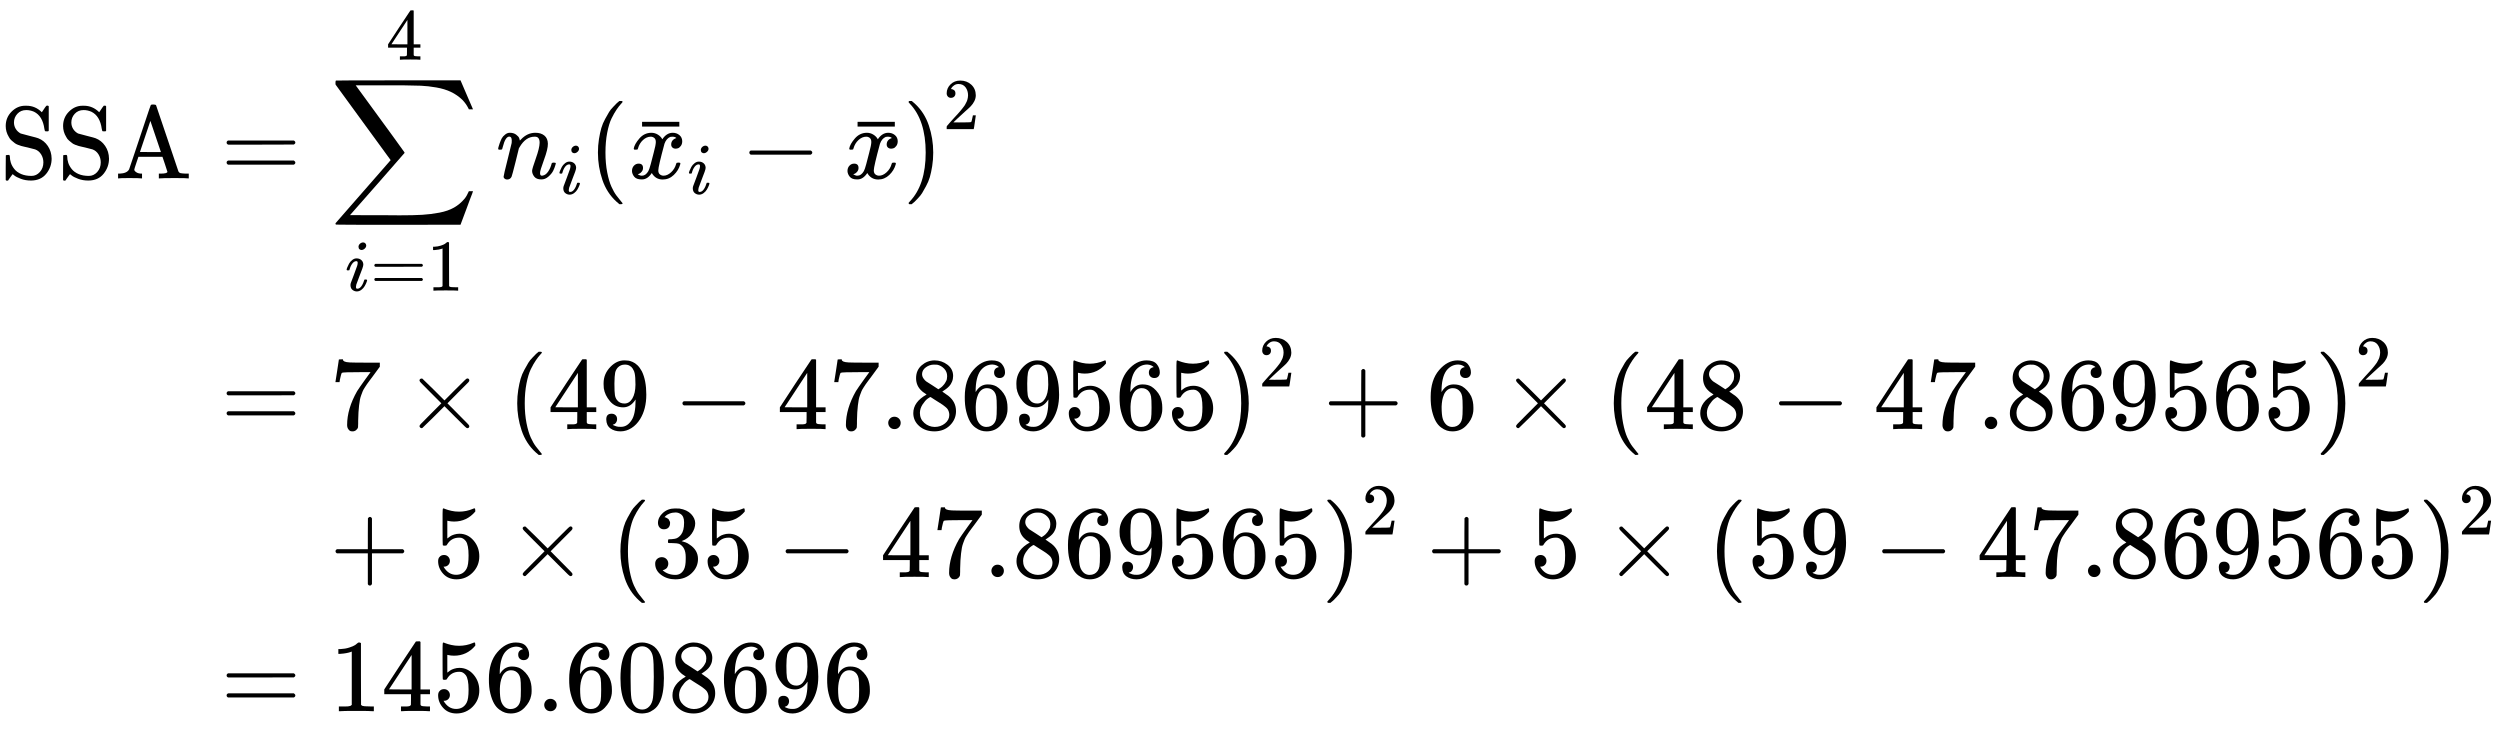 <?xml version="1.0" encoding="UTF-8" standalone="no" ?>
<svg xmlns="http://www.w3.org/2000/svg" width="54.812ex" height="16.159ex" viewBox="0 -3821.2 24226.9 7142.5" xmlns:xlink="http://www.w3.org/1999/xlink" aria-hidden="true" style=""><defs><path id="MJX-142-TEX-N-53" d="M55 507Q55 590 112 647T243 704H257Q342 704 405 641L426 672Q431 679 436 687T446 700L449 704Q450 704 453 704T459 705H463Q466 705 472 699V462L466 456H448Q437 456 435 459T430 479Q413 605 329 646Q292 662 254 662Q201 662 168 626T135 542Q135 508 152 480T200 435Q210 431 286 412T370 389Q427 367 463 314T500 191Q500 110 448 45T301 -21Q245 -21 201 -4T140 27L122 41Q118 36 107 21T87 -7T78 -21Q76 -22 68 -22H64Q61 -22 55 -16V101Q55 220 56 222Q58 227 76 227H89Q95 221 95 214Q95 182 105 151T139 90T205 42T305 24Q352 24 386 62T420 155Q420 198 398 233T340 281Q284 295 266 300Q261 301 239 306T206 314T174 325T141 343T112 367T85 402Q55 451 55 507Z"></path><path id="MJX-142-TEX-N-41" d="M255 0Q240 3 140 3Q48 3 39 0H32V46H47Q119 49 139 88Q140 91 192 245T295 553T348 708Q351 716 366 716H376Q396 715 400 709Q402 707 508 390L617 67Q624 54 636 51T687 46H717V0H708Q699 3 581 3Q458 3 437 0H427V46H440Q510 46 510 64Q510 66 486 138L462 209H229L209 150Q189 91 189 85Q189 72 209 59T259 46H264V0H255ZM447 255L345 557L244 256Q244 255 345 255H447Z"></path><path id="MJX-142-TEX-N-3D" d="M56 347Q56 360 70 367H707Q722 359 722 347Q722 336 708 328L390 327H72Q56 332 56 347ZM56 153Q56 168 72 173H708Q722 163 722 153Q722 140 707 133H70Q56 140 56 153Z"></path><path id="MJX-142-TEX-LO-2211" d="M60 948Q63 950 665 950H1267L1325 815Q1384 677 1388 669H1348L1341 683Q1320 724 1285 761Q1235 809 1174 838T1033 881T882 898T699 902H574H543H251L259 891Q722 258 724 252Q725 250 724 246Q721 243 460 -56L196 -356Q196 -357 407 -357Q459 -357 548 -357T676 -358Q812 -358 896 -353T1063 -332T1204 -283T1307 -196Q1328 -170 1348 -124H1388Q1388 -125 1381 -145T1356 -210T1325 -294L1267 -449L666 -450Q64 -450 61 -448Q55 -446 55 -439Q55 -437 57 -433L590 177Q590 178 557 222T452 366T322 544L56 909L55 924Q55 945 60 948Z"></path><path id="MJX-142-TEX-I-1D456" d="M184 600Q184 624 203 642T247 661Q265 661 277 649T290 619Q290 596 270 577T226 557Q211 557 198 567T184 600ZM21 287Q21 295 30 318T54 369T98 420T158 442Q197 442 223 419T250 357Q250 340 236 301T196 196T154 83Q149 61 149 51Q149 26 166 26Q175 26 185 29T208 43T235 78T260 137Q263 149 265 151T282 153Q302 153 302 143Q302 135 293 112T268 61T223 11T161 -11Q129 -11 102 10T74 74Q74 91 79 106T122 220Q160 321 166 341T173 380Q173 404 156 404H154Q124 404 99 371T61 287Q60 286 59 284T58 281T56 279T53 278T49 278T41 278H27Q21 284 21 287Z"></path><path id="MJX-142-TEX-N-31" d="M213 578L200 573Q186 568 160 563T102 556H83V602H102Q149 604 189 617T245 641T273 663Q275 666 285 666Q294 666 302 660V361L303 61Q310 54 315 52T339 48T401 46H427V0H416Q395 3 257 3Q121 3 100 0H88V46H114Q136 46 152 46T177 47T193 50T201 52T207 57T213 61V578Z"></path><path id="MJX-142-TEX-N-34" d="M462 0Q444 3 333 3Q217 3 199 0H190V46H221Q241 46 248 46T265 48T279 53T286 61Q287 63 287 115V165H28V211L179 442Q332 674 334 675Q336 677 355 677H373L379 671V211H471V165H379V114Q379 73 379 66T385 54Q393 47 442 46H471V0H462ZM293 211V545L74 212L183 211H293Z"></path><path id="MJX-142-TEX-I-1D45B" d="M21 287Q22 293 24 303T36 341T56 388T89 425T135 442Q171 442 195 424T225 390T231 369Q231 367 232 367L243 378Q304 442 382 442Q436 442 469 415T503 336T465 179T427 52Q427 26 444 26Q450 26 453 27Q482 32 505 65T540 145Q542 153 560 153Q580 153 580 145Q580 144 576 130Q568 101 554 73T508 17T439 -10Q392 -10 371 17T350 73Q350 92 386 193T423 345Q423 404 379 404H374Q288 404 229 303L222 291L189 157Q156 26 151 16Q138 -11 108 -11Q95 -11 87 -5T76 7T74 17Q74 30 112 180T152 343Q153 348 153 366Q153 405 129 405Q91 405 66 305Q60 285 60 284Q58 278 41 278H27Q21 284 21 287Z"></path><path id="MJX-142-TEX-N-28" d="M94 250Q94 319 104 381T127 488T164 576T202 643T244 695T277 729T302 750H315H319Q333 750 333 741Q333 738 316 720T275 667T226 581T184 443T167 250T184 58T225 -81T274 -167T316 -220T333 -241Q333 -250 318 -250H315H302L274 -226Q180 -141 137 -14T94 250Z"></path><path id="MJX-142-TEX-I-1D465" d="M52 289Q59 331 106 386T222 442Q257 442 286 424T329 379Q371 442 430 442Q467 442 494 420T522 361Q522 332 508 314T481 292T458 288Q439 288 427 299T415 328Q415 374 465 391Q454 404 425 404Q412 404 406 402Q368 386 350 336Q290 115 290 78Q290 50 306 38T341 26Q378 26 414 59T463 140Q466 150 469 151T485 153H489Q504 153 504 145Q504 144 502 134Q486 77 440 33T333 -11Q263 -11 227 52Q186 -10 133 -10H127Q78 -10 57 16T35 71Q35 103 54 123T99 143Q142 143 142 101Q142 81 130 66T107 46T94 41L91 40Q91 39 97 36T113 29T132 26Q168 26 194 71Q203 87 217 139T245 247T261 313Q266 340 266 352Q266 380 251 392T217 404Q177 404 142 372T93 290Q91 281 88 280T72 278H58Q52 284 52 289Z"></path><path id="MJX-142-TEX-N-AF" d="M69 544V590H430V544H69Z"></path><path id="MJX-142-TEX-N-2212" d="M84 237T84 250T98 270H679Q694 262 694 250T679 230H98Q84 237 84 250Z"></path><path id="MJX-142-TEX-N-29" d="M60 749L64 750Q69 750 74 750H86L114 726Q208 641 251 514T294 250Q294 182 284 119T261 12T224 -76T186 -143T145 -194T113 -227T90 -246Q87 -249 86 -250H74Q66 -250 63 -250T58 -247T55 -238Q56 -237 66 -225Q221 -64 221 250T66 725Q56 737 55 738Q55 746 60 749Z"></path><path id="MJX-142-TEX-N-32" d="M109 429Q82 429 66 447T50 491Q50 562 103 614T235 666Q326 666 387 610T449 465Q449 422 429 383T381 315T301 241Q265 210 201 149L142 93L218 92Q375 92 385 97Q392 99 409 186V189H449V186Q448 183 436 95T421 3V0H50V19V31Q50 38 56 46T86 81Q115 113 136 137Q145 147 170 174T204 211T233 244T261 278T284 308T305 340T320 369T333 401T340 431T343 464Q343 527 309 573T212 619Q179 619 154 602T119 569T109 550Q109 549 114 549Q132 549 151 535T170 489Q170 464 154 447T109 429Z"></path><path id="MJX-142-TEX-N-37" d="M55 458Q56 460 72 567L88 674Q88 676 108 676H128V672Q128 662 143 655T195 646T364 644H485V605L417 512Q408 500 387 472T360 435T339 403T319 367T305 330T292 284T284 230T278 162T275 80Q275 66 275 52T274 28V19Q270 2 255 -10T221 -22Q210 -22 200 -19T179 0T168 40Q168 198 265 368Q285 400 349 489L395 552H302Q128 552 119 546Q113 543 108 522T98 479L95 458V455H55V458Z"></path><path id="MJX-142-TEX-N-D7" d="M630 29Q630 9 609 9Q604 9 587 25T493 118L389 222L284 117Q178 13 175 11Q171 9 168 9Q160 9 154 15T147 29Q147 36 161 51T255 146L359 250L255 354Q174 435 161 449T147 471Q147 480 153 485T168 490Q173 490 175 489Q178 487 284 383L389 278L493 382Q570 459 587 475T609 491Q630 491 630 471Q630 464 620 453T522 355L418 250L522 145Q606 61 618 48T630 29Z"></path><path id="MJX-142-TEX-N-39" d="M352 287Q304 211 232 211Q154 211 104 270T44 396Q42 412 42 436V444Q42 537 111 606Q171 666 243 666Q245 666 249 666T257 665H261Q273 665 286 663T323 651T370 619T413 560Q456 472 456 334Q456 194 396 97Q361 41 312 10T208 -22Q147 -22 108 7T68 93T121 149Q143 149 158 135T173 96Q173 78 164 65T148 49T135 44L131 43Q131 41 138 37T164 27T206 22H212Q272 22 313 86Q352 142 352 280V287ZM244 248Q292 248 321 297T351 430Q351 508 343 542Q341 552 337 562T323 588T293 615T246 625Q208 625 181 598Q160 576 154 546T147 441Q147 358 152 329T172 282Q197 248 244 248Z"></path><path id="MJX-142-TEX-N-2E" d="M78 60Q78 84 95 102T138 120Q162 120 180 104T199 61Q199 36 182 18T139 0T96 17T78 60Z"></path><path id="MJX-142-TEX-N-38" d="M70 417T70 494T124 618T248 666Q319 666 374 624T429 515Q429 485 418 459T392 417T361 389T335 371T324 363L338 354Q352 344 366 334T382 323Q457 264 457 174Q457 95 399 37T249 -22Q159 -22 101 29T43 155Q43 263 172 335L154 348Q133 361 127 368Q70 417 70 494ZM286 386L292 390Q298 394 301 396T311 403T323 413T334 425T345 438T355 454T364 471T369 491T371 513Q371 556 342 586T275 624Q268 625 242 625Q201 625 165 599T128 534Q128 511 141 492T167 463T217 431Q224 426 228 424L286 386ZM250 21Q308 21 350 55T392 137Q392 154 387 169T375 194T353 216T330 234T301 253T274 270Q260 279 244 289T218 306L210 311Q204 311 181 294T133 239T107 157Q107 98 150 60T250 21Z"></path><path id="MJX-142-TEX-N-36" d="M42 313Q42 476 123 571T303 666Q372 666 402 630T432 550Q432 525 418 510T379 495Q356 495 341 509T326 548Q326 592 373 601Q351 623 311 626Q240 626 194 566Q147 500 147 364L148 360Q153 366 156 373Q197 433 263 433H267Q313 433 348 414Q372 400 396 374T435 317Q456 268 456 210V192Q456 169 451 149Q440 90 387 34T253 -22Q225 -22 199 -14T143 16T92 75T56 172T42 313ZM257 397Q227 397 205 380T171 335T154 278T148 216Q148 133 160 97T198 39Q222 21 251 21Q302 21 329 59Q342 77 347 104T352 209Q352 289 347 316T329 361Q302 397 257 397Z"></path><path id="MJX-142-TEX-N-35" d="M164 157Q164 133 148 117T109 101H102Q148 22 224 22Q294 22 326 82Q345 115 345 210Q345 313 318 349Q292 382 260 382H254Q176 382 136 314Q132 307 129 306T114 304Q97 304 95 310Q93 314 93 485V614Q93 664 98 664Q100 666 102 666Q103 666 123 658T178 642T253 634Q324 634 389 662Q397 666 402 666Q410 666 410 648V635Q328 538 205 538Q174 538 149 544L139 546V374Q158 388 169 396T205 412T256 420Q337 420 393 355T449 201Q449 109 385 44T229 -22Q148 -22 99 32T50 154Q50 178 61 192T84 210T107 214Q132 214 148 197T164 157Z"></path><path id="MJX-142-TEX-N-2B" d="M56 237T56 250T70 270H369V420L370 570Q380 583 389 583Q402 583 409 568V270H707Q722 262 722 250T707 230H409V-68Q401 -82 391 -82H389H387Q375 -82 369 -68V230H70Q56 237 56 250Z"></path><path id="MJX-142-TEX-N-33" d="M127 463Q100 463 85 480T69 524Q69 579 117 622T233 665Q268 665 277 664Q351 652 390 611T430 522Q430 470 396 421T302 350L299 348Q299 347 308 345T337 336T375 315Q457 262 457 175Q457 96 395 37T238 -22Q158 -22 100 21T42 130Q42 158 60 175T105 193Q133 193 151 175T169 130Q169 119 166 110T159 94T148 82T136 74T126 70T118 67L114 66Q165 21 238 21Q293 21 321 74Q338 107 338 175V195Q338 290 274 322Q259 328 213 329L171 330L168 332Q166 335 166 348Q166 366 174 366Q202 366 232 371Q266 376 294 413T322 525V533Q322 590 287 612Q265 626 240 626Q208 626 181 615T143 592T132 580H135Q138 579 143 578T153 573T165 566T175 555T183 540T186 520Q186 498 172 481T127 463Z"></path><path id="MJX-142-TEX-N-30" d="M96 585Q152 666 249 666Q297 666 345 640T423 548Q460 465 460 320Q460 165 417 83Q397 41 362 16T301 -15T250 -22Q224 -22 198 -16T137 16T82 83Q39 165 39 320Q39 494 96 585ZM321 597Q291 629 250 629Q208 629 178 597Q153 571 145 525T137 333Q137 175 145 125T181 46Q209 16 250 16Q290 16 318 46Q347 76 354 130T362 333Q362 478 354 524T321 597Z"></path></defs><g stroke="currentColor" fill="currentColor" stroke-width="0" transform="matrix(1 0 0 -1 0 0)"><g data-mml-node="math"><g data-mml-node="mtable"><g data-mml-node="mtr" transform="translate(0, 2092.5)"><g data-mml-node="mtd"><g data-mml-node="TeXAtom" data-mjx-texclass="ORD"><g data-mml-node="mi"><use xlink:href="#MJX-142-TEX-N-53"></use></g><g data-mml-node="mi" transform="translate(556, 0)"><use xlink:href="#MJX-142-TEX-N-53"></use></g><g data-mml-node="mi" transform="translate(1112, 0)"><use xlink:href="#MJX-142-TEX-N-41"></use></g></g></g><g data-mml-node="mtd" transform="translate(1862, 0)"><g data-mml-node="mi"></g><g data-mml-node="mo" transform="translate(277.8, 0)"><use xlink:href="#MJX-142-TEX-N-3D"></use></g><g data-mml-node="munderover" transform="translate(1333.6, 0)"><g data-mml-node="mo"><use xlink:href="#MJX-142-TEX-LO-2211"></use></g><g data-mml-node="TeXAtom" transform="translate(148.2, -1087.9) scale(0.707)" data-mjx-texclass="ORD"><g data-mml-node="mi"><use xlink:href="#MJX-142-TEX-I-1D456"></use></g><g data-mml-node="mo" transform="translate(345, 0)"><use xlink:href="#MJX-142-TEX-N-3D"></use></g><g data-mml-node="mn" transform="translate(1123, 0)"><use xlink:href="#MJX-142-TEX-N-31"></use></g></g><g data-mml-node="TeXAtom" transform="translate(545.2, 1150) scale(0.707)" data-mjx-texclass="ORD"><g data-mml-node="mn"><use xlink:href="#MJX-142-TEX-N-34"></use></g></g></g><g data-mml-node="msub" transform="translate(2944.2, 0)"><g data-mml-node="mi"><use xlink:href="#MJX-142-TEX-I-1D45B"></use></g><g data-mml-node="TeXAtom" transform="translate(600, -150) scale(0.707)" data-mjx-texclass="ORD"><g data-mml-node="mi"><use xlink:href="#MJX-142-TEX-I-1D456"></use></g></g></g><g data-mml-node="msup" transform="translate(3838.2, 0)"><g data-mml-node="mrow"><g data-mml-node="mo"><use xlink:href="#MJX-142-TEX-N-28"></use></g><g data-mml-node="msub" transform="translate(389, 0)"><g data-mml-node="TeXAtom" data-mjx-texclass="ORD"><g data-mml-node="mover"><g data-mml-node="mi"><use xlink:href="#MJX-142-TEX-I-1D465"></use></g><g data-mml-node="mo" transform="translate(63.8, -42)"><use xlink:href="#MJX-142-TEX-N-AF"></use></g></g></g><g data-mml-node="TeXAtom" transform="translate(572, -150) scale(0.707)" data-mjx-texclass="ORD"><g data-mml-node="mi"><use xlink:href="#MJX-142-TEX-I-1D456"></use></g></g></g><g data-mml-node="mo" transform="translate(1477.2, 0)"><use xlink:href="#MJX-142-TEX-N-2212"></use></g><g data-mml-node="TeXAtom" data-mjx-texclass="ORD" transform="translate(2477.4, 0)"><g data-mml-node="mover"><g data-mml-node="mi"><use xlink:href="#MJX-142-TEX-I-1D465"></use></g><g data-mml-node="mo" transform="translate(63.8, -42)"><use xlink:href="#MJX-142-TEX-N-AF"></use></g></g></g><g data-mml-node="mo" transform="translate(3049.4, 0)"><use xlink:href="#MJX-142-TEX-N-29"></use></g></g><g data-mml-node="TeXAtom" transform="translate(3438.4, 477.1) scale(0.707)" data-mjx-texclass="ORD"><g data-mml-node="mn"><use xlink:href="#MJX-142-TEX-N-32"></use></g></g></g></g></g><g data-mml-node="mtr" transform="translate(0, -337.3)"><g data-mml-node="mtd" transform="translate(1862, 0)"></g><g data-mml-node="mtd" transform="translate(1862, 0)"><g data-mml-node="mi"></g><g data-mml-node="mo" transform="translate(277.8, 0)"><use xlink:href="#MJX-142-TEX-N-3D"></use></g><g data-mml-node="mn" transform="translate(1333.6, 0)"><use xlink:href="#MJX-142-TEX-N-37"></use></g><g data-mml-node="mo" transform="translate(2055.8, 0)"><use xlink:href="#MJX-142-TEX-N-D7"></use></g><g data-mml-node="mo" transform="translate(3056, 0)"><use xlink:href="#MJX-142-TEX-N-28"></use></g><g data-mml-node="mn" transform="translate(3445, 0)"><use xlink:href="#MJX-142-TEX-N-34"></use><use xlink:href="#MJX-142-TEX-N-39" transform="translate(500, 0)"></use></g><g data-mml-node="mo" transform="translate(4667.2, 0)"><use xlink:href="#MJX-142-TEX-N-2212"></use></g><g data-mml-node="mn" transform="translate(5667.4, 0)"><use xlink:href="#MJX-142-TEX-N-34"></use><use xlink:href="#MJX-142-TEX-N-37" transform="translate(500, 0)"></use><use xlink:href="#MJX-142-TEX-N-2E" transform="translate(1000, 0)"></use><use xlink:href="#MJX-142-TEX-N-38" transform="translate(1278, 0)"></use><use xlink:href="#MJX-142-TEX-N-36" transform="translate(1778, 0)"></use><use xlink:href="#MJX-142-TEX-N-39" transform="translate(2278, 0)"></use><use xlink:href="#MJX-142-TEX-N-35" transform="translate(2778, 0)"></use><use xlink:href="#MJX-142-TEX-N-36" transform="translate(3278, 0)"></use><use xlink:href="#MJX-142-TEX-N-35" transform="translate(3778, 0)"></use></g><g data-mml-node="msup" transform="translate(9945.4, 0)"><g data-mml-node="mo"><use xlink:href="#MJX-142-TEX-N-29"></use></g><g data-mml-node="TeXAtom" transform="translate(389, 413) scale(0.707)" data-mjx-texclass="ORD"><g data-mml-node="mn"><use xlink:href="#MJX-142-TEX-N-32"></use></g></g></g><g data-mml-node="mo" transform="translate(10960.2, 0)"><use xlink:href="#MJX-142-TEX-N-2B"></use></g><g data-mml-node="mn" transform="translate(11960.4, 0)"><use xlink:href="#MJX-142-TEX-N-36"></use></g><g data-mml-node="mo" transform="translate(12682.7, 0)"><use xlink:href="#MJX-142-TEX-N-D7"></use></g><g data-mml-node="mo" transform="translate(13682.9, 0)"><use xlink:href="#MJX-142-TEX-N-28"></use></g><g data-mml-node="mn" transform="translate(14071.9, 0)"><use xlink:href="#MJX-142-TEX-N-34"></use><use xlink:href="#MJX-142-TEX-N-38" transform="translate(500, 0)"></use></g><g data-mml-node="mo" transform="translate(15294.1, 0)"><use xlink:href="#MJX-142-TEX-N-2212"></use></g><g data-mml-node="mn" transform="translate(16294.3, 0)"><use xlink:href="#MJX-142-TEX-N-34"></use><use xlink:href="#MJX-142-TEX-N-37" transform="translate(500, 0)"></use><use xlink:href="#MJX-142-TEX-N-2E" transform="translate(1000, 0)"></use><use xlink:href="#MJX-142-TEX-N-38" transform="translate(1278, 0)"></use><use xlink:href="#MJX-142-TEX-N-36" transform="translate(1778, 0)"></use><use xlink:href="#MJX-142-TEX-N-39" transform="translate(2278, 0)"></use><use xlink:href="#MJX-142-TEX-N-35" transform="translate(2778, 0)"></use><use xlink:href="#MJX-142-TEX-N-36" transform="translate(3278, 0)"></use><use xlink:href="#MJX-142-TEX-N-35" transform="translate(3778, 0)"></use></g><g data-mml-node="msup" transform="translate(20572.3, 0)"><g data-mml-node="mo"><use xlink:href="#MJX-142-TEX-N-29"></use></g><g data-mml-node="TeXAtom" transform="translate(389, 413) scale(0.707)" data-mjx-texclass="ORD"><g data-mml-node="mn"><use xlink:href="#MJX-142-TEX-N-32"></use></g></g></g></g></g><g data-mml-node="mtr" transform="translate(0, -1771.2)"><g data-mml-node="mtd" transform="translate(1862, 0)"></g><g data-mml-node="mtd" transform="translate(1862, 0)"><g data-mml-node="mstyle"><g data-mml-node="mspace"></g></g><g data-mml-node="mstyle" transform="translate(277.8, 0)"><g data-mml-node="mspace"></g></g><g data-mml-node="mstyle" transform="translate(555.6, 0)"><g data-mml-node="mspace"></g></g><g data-mml-node="mstyle" transform="translate(833.3, 0)"><g data-mml-node="mspace"></g></g><g data-mml-node="mo" transform="translate(1333.3, 0)"><use xlink:href="#MJX-142-TEX-N-2B"></use></g><g data-mml-node="mn" transform="translate(2333.6, 0)"><use xlink:href="#MJX-142-TEX-N-35"></use></g><g data-mml-node="mo" transform="translate(3055.8, 0)"><use xlink:href="#MJX-142-TEX-N-D7"></use></g><g data-mml-node="mo" transform="translate(4056, 0)"><use xlink:href="#MJX-142-TEX-N-28"></use></g><g data-mml-node="mn" transform="translate(4445, 0)"><use xlink:href="#MJX-142-TEX-N-33"></use><use xlink:href="#MJX-142-TEX-N-35" transform="translate(500, 0)"></use></g><g data-mml-node="mo" transform="translate(5667.2, 0)"><use xlink:href="#MJX-142-TEX-N-2212"></use></g><g data-mml-node="mn" transform="translate(6667.4, 0)"><use xlink:href="#MJX-142-TEX-N-34"></use><use xlink:href="#MJX-142-TEX-N-37" transform="translate(500, 0)"></use><use xlink:href="#MJX-142-TEX-N-2E" transform="translate(1000, 0)"></use><use xlink:href="#MJX-142-TEX-N-38" transform="translate(1278, 0)"></use><use xlink:href="#MJX-142-TEX-N-36" transform="translate(1778, 0)"></use><use xlink:href="#MJX-142-TEX-N-39" transform="translate(2278, 0)"></use><use xlink:href="#MJX-142-TEX-N-35" transform="translate(2778, 0)"></use><use xlink:href="#MJX-142-TEX-N-36" transform="translate(3278, 0)"></use><use xlink:href="#MJX-142-TEX-N-35" transform="translate(3778, 0)"></use></g><g data-mml-node="msup" transform="translate(10945.4, 0)"><g data-mml-node="mo"><use xlink:href="#MJX-142-TEX-N-29"></use></g><g data-mml-node="TeXAtom" transform="translate(389, 413) scale(0.707)" data-mjx-texclass="ORD"><g data-mml-node="mn"><use xlink:href="#MJX-142-TEX-N-32"></use></g></g></g><g data-mml-node="mo" transform="translate(11960.2, 0)"><use xlink:href="#MJX-142-TEX-N-2B"></use></g><g data-mml-node="mn" transform="translate(12960.4, 0)"><use xlink:href="#MJX-142-TEX-N-35"></use></g><g data-mml-node="mo" transform="translate(13682.7, 0)"><use xlink:href="#MJX-142-TEX-N-D7"></use></g><g data-mml-node="mo" transform="translate(14682.9, 0)"><use xlink:href="#MJX-142-TEX-N-28"></use></g><g data-mml-node="mn" transform="translate(15071.9, 0)"><use xlink:href="#MJX-142-TEX-N-35"></use><use xlink:href="#MJX-142-TEX-N-39" transform="translate(500, 0)"></use></g><g data-mml-node="mo" transform="translate(16294.1, 0)"><use xlink:href="#MJX-142-TEX-N-2212"></use></g><g data-mml-node="mn" transform="translate(17294.3, 0)"><use xlink:href="#MJX-142-TEX-N-34"></use><use xlink:href="#MJX-142-TEX-N-37" transform="translate(500, 0)"></use><use xlink:href="#MJX-142-TEX-N-2E" transform="translate(1000, 0)"></use><use xlink:href="#MJX-142-TEX-N-38" transform="translate(1278, 0)"></use><use xlink:href="#MJX-142-TEX-N-36" transform="translate(1778, 0)"></use><use xlink:href="#MJX-142-TEX-N-39" transform="translate(2278, 0)"></use><use xlink:href="#MJX-142-TEX-N-35" transform="translate(2778, 0)"></use><use xlink:href="#MJX-142-TEX-N-36" transform="translate(3278, 0)"></use><use xlink:href="#MJX-142-TEX-N-35" transform="translate(3778, 0)"></use></g><g data-mml-node="msup" transform="translate(21572.3, 0)"><g data-mml-node="mo"><use xlink:href="#MJX-142-TEX-N-29"></use></g><g data-mml-node="TeXAtom" transform="translate(389, 413) scale(0.707)" data-mjx-texclass="ORD"><g data-mml-node="mn"><use xlink:href="#MJX-142-TEX-N-32"></use></g></g></g></g></g><g data-mml-node="mtr" transform="translate(0, -3071.2)"><g data-mml-node="mtd" transform="translate(1862, 0)"></g><g data-mml-node="mtd" transform="translate(1862, 0)"><g data-mml-node="mi"></g><g data-mml-node="mo" transform="translate(277.8, 0)"><use xlink:href="#MJX-142-TEX-N-3D"></use></g><g data-mml-node="mn" transform="translate(1333.6, 0)"><use xlink:href="#MJX-142-TEX-N-31"></use><use xlink:href="#MJX-142-TEX-N-34" transform="translate(500, 0)"></use><use xlink:href="#MJX-142-TEX-N-35" transform="translate(1000, 0)"></use><use xlink:href="#MJX-142-TEX-N-36" transform="translate(1500, 0)"></use><use xlink:href="#MJX-142-TEX-N-2E" transform="translate(2000, 0)"></use><use xlink:href="#MJX-142-TEX-N-36" transform="translate(2278, 0)"></use><use xlink:href="#MJX-142-TEX-N-30" transform="translate(2778, 0)"></use><use xlink:href="#MJX-142-TEX-N-38" transform="translate(3278, 0)"></use><use xlink:href="#MJX-142-TEX-N-36" transform="translate(3778, 0)"></use><use xlink:href="#MJX-142-TEX-N-39" transform="translate(4278, 0)"></use><use xlink:href="#MJX-142-TEX-N-36" transform="translate(4778, 0)"></use></g></g></g></g></g></g></svg>